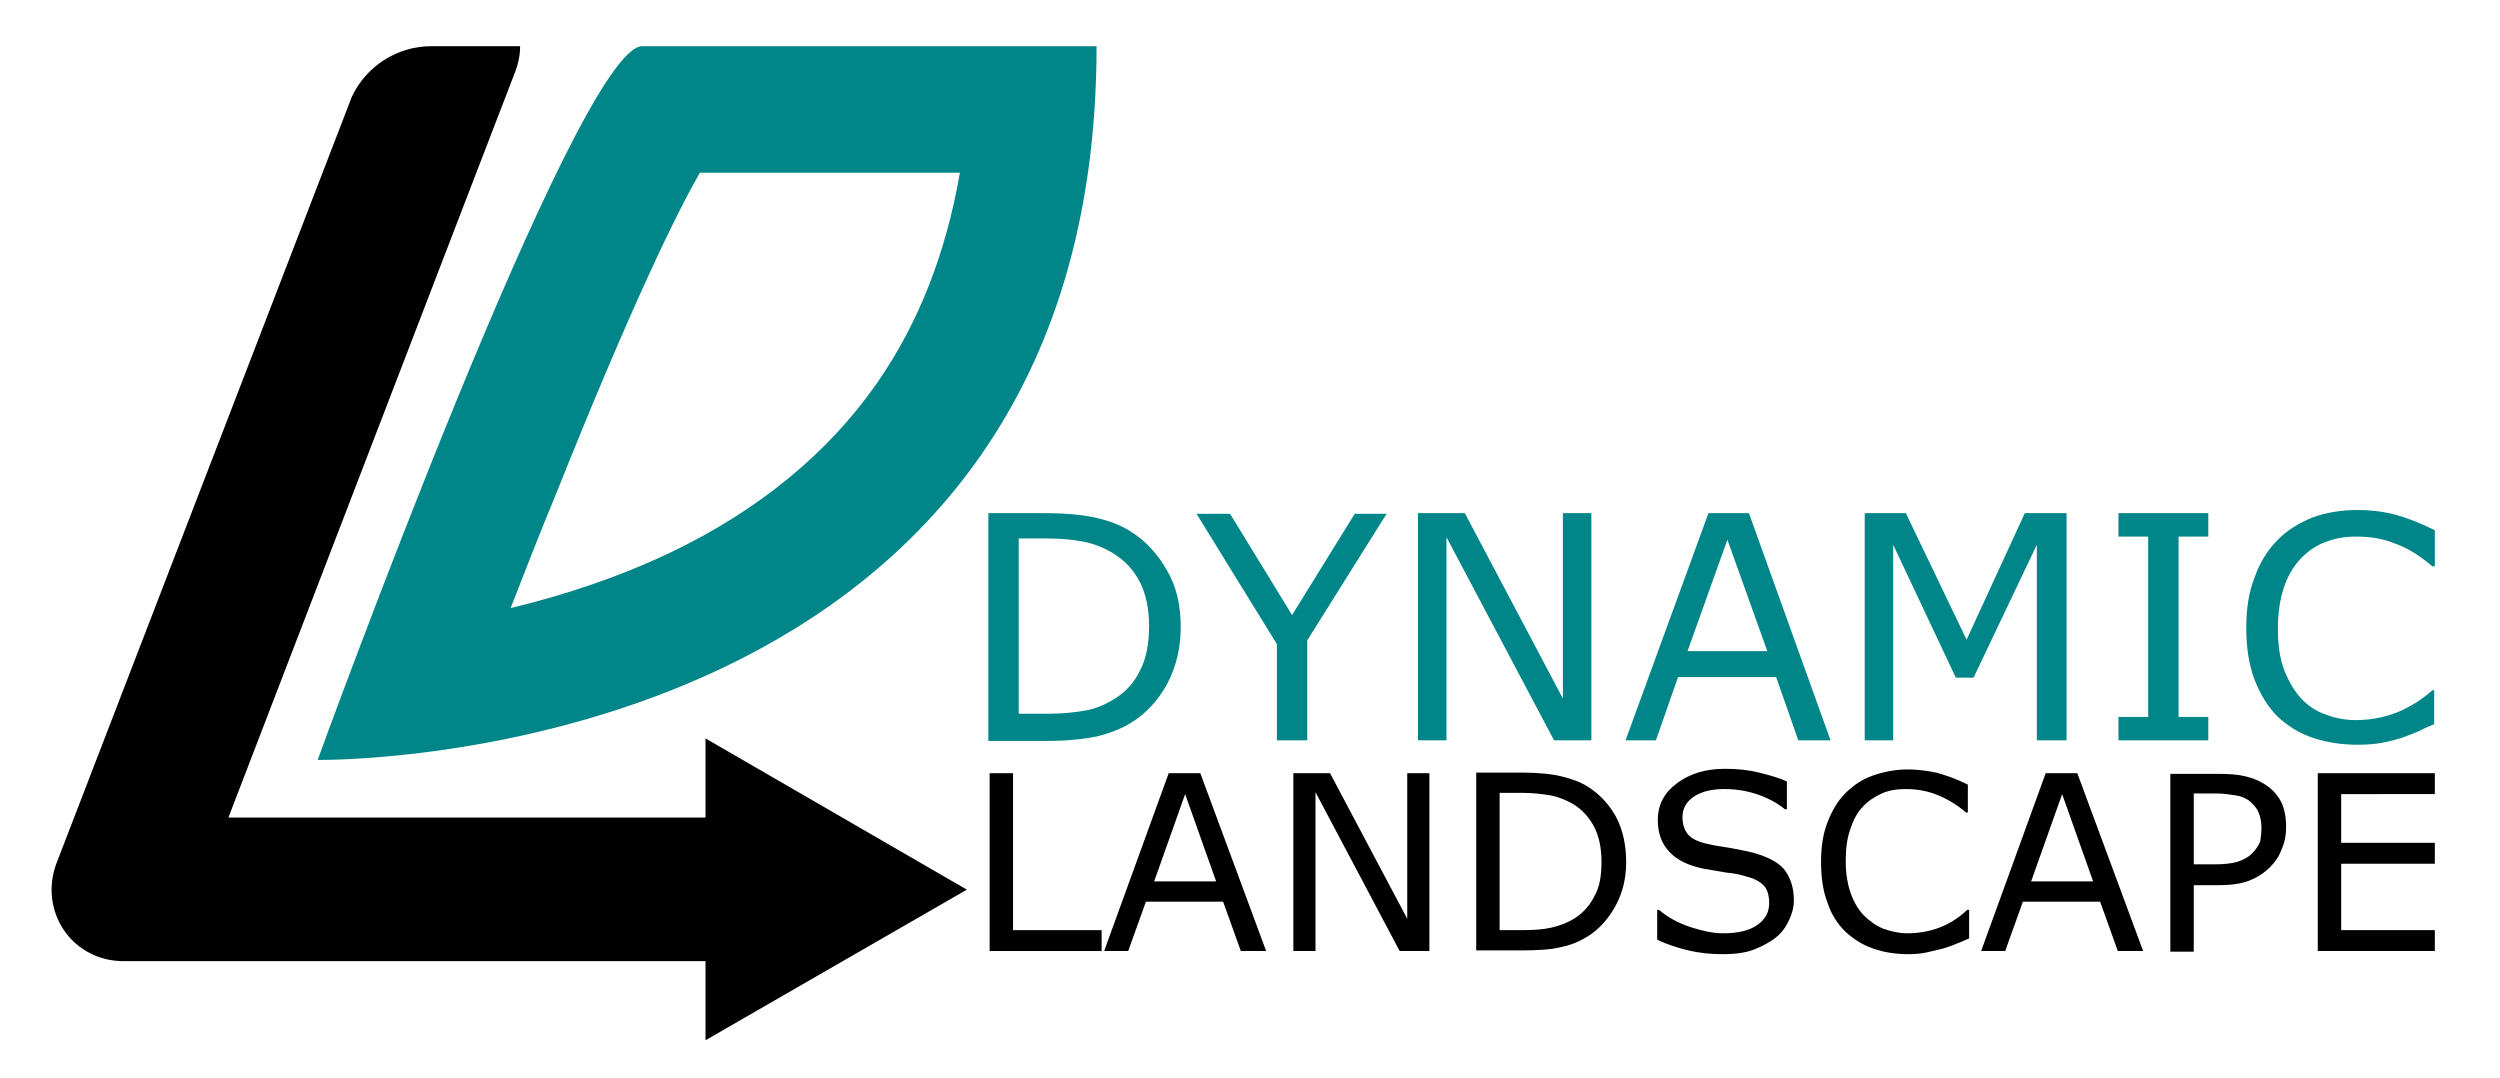 <?xml version="1.0" encoding="utf-8"?>
<!-- Generator: Adobe Illustrator 22.0.1, SVG Export Plug-In . SVG Version: 6.00 Build 0)  -->
<svg version="1.1" xmlns="http://www.w3.org/2000/svg" xmlns:xlink="http://www.w3.org/1999/xlink" x="0px" y="0px"
	 viewBox="0 0 395.1 170.4" style="enable-background:new 0 0 395.1 170.4;" xml:space="preserve">
<style type="text/css">
	.st0{display:none;}
	.st1{display:inline;}
	.st2{fill:none;stroke:#000000;stroke-width:20;stroke-linecap:round;stroke-linejoin:round;}
	.st3{fill:#008688;}
</style>
<g id="Layer_1" class="st0">
	<g class="st1">
		<g>
			<polyline class="st2" points="107.1,26.5 62.1,143.5 149,143.5 			"/>
			<g>
				<polygon points="142.9,164.4 179.1,143.5 142.9,122.5 				"/>
			</g>
		</g>
	</g>
	<g class="st1">
		<path d="M146.6,41.5L146.6,41.5L146.6,41.5 M175.3,46.5c-4.5,22.1-17.1,37.9-38.2,48c-5.8,2.8-11.6,4.8-17.2,6.4
			c1.4-3.5,2.8-7.1,4.2-10.7c10.2-25.4,16.2-37.8,19.4-43.7H175.3 M197.1,26.5L197.1,26.5L197.1,26.5z M197.1,26.5c-18,0-36,0-63,0
			c-9,0-45,99-45,99s0.1,0,0.3,0C95.8,125.5,197.1,124,197.1,26.5L197.1,26.5z"/>
	</g>
	<g class="st1">
		<path d="M206.8,110.4c0,2.7-0.6,5.1-1.7,7.2c-1.2,2.2-2.7,3.8-4.6,5c-1.3,0.8-2.8,1.4-4.5,1.8c-1.6,0.4-3.8,0.5-6.5,0.5h-7.4V95.8
			h7.3c2.8,0,5.1,0.2,6.8,0.6c1.7,0.4,3.1,1,4.3,1.7c2,1.2,3.5,2.9,4.6,5C206.3,105.1,206.8,107.6,206.8,110.4z M202.8,110.3
			c0-2.3-0.4-4.2-1.2-5.8c-0.8-1.6-2-2.8-3.6-3.7c-1.2-0.7-2.4-1.1-3.7-1.4c-1.3-0.3-2.8-0.4-4.6-0.4h-3.6v22.5h3.6
			c1.9,0,3.5-0.1,4.9-0.4c1.4-0.3,2.7-0.8,3.8-1.5c1.5-0.9,2.5-2.1,3.3-3.7C202.4,114.5,202.8,112.6,202.8,110.3z"/>
		<path d="M233.4,95.8l-10.3,16.4V125h-3.9v-12.4l-10.3-16.8h4.3l8,13.1l8.1-13.1H233.4z"/>
		<path d="M259.7,125h-4.8L241,98.9V125h-3.6V95.8h6l12.6,23.8V95.8h3.6V125z"/>
		<path d="M290.4,125h-4.1l-2.9-8.1h-12.6L268,125H264l10.6-29.2h5.2L290.4,125z M282.3,113.5l-5.1-14.3l-5.1,14.3H282.3z"/>
		<path d="M320.9,125H317V99.8l-8.1,17.1h-2.3l-8.1-17.1V125h-3.6V95.8h5.3L308,112l7.5-16.2h5.4V125z"/>
		<path d="M339,125h-11.5v-3h3.8V98.8h-3.8v-3H339v3h-3.8V122h3.8V125z"/>
		<path d="M368.1,122.8c-0.7,0.3-1.4,0.6-1.9,0.9c-0.6,0.3-1.3,0.6-2.3,0.9c-0.8,0.2-1.7,0.5-2.6,0.6c-0.9,0.2-2,0.3-3.1,0.3
			c-2.1,0-4-0.3-5.8-0.9c-1.7-0.6-3.2-1.5-4.5-2.8c-1.3-1.2-2.2-2.8-2.9-4.7c-0.7-1.9-1.1-4.1-1.1-6.7c0-2.4,0.3-4.6,1-6.4
			c0.7-1.9,1.7-3.5,2.9-4.8c1.2-1.3,2.7-2.2,4.5-2.9c1.8-0.7,3.7-1,5.9-1c1.6,0,3.1,0.2,4.7,0.6c1.6,0.4,3.3,1,5.2,2v4.6h-0.3
			c-1.6-1.3-3.2-2.3-4.8-2.9c-1.6-0.6-3.3-0.9-5.1-0.9c-1.5,0-2.8,0.2-4,0.7c-1.2,0.5-2.2,1.2-3.2,2.2c-0.9,1-1.6,2.2-2.1,3.7
			c-0.5,1.5-0.8,3.2-0.8,5.2c0,2.1,0.3,3.8,0.8,5.3c0.6,1.5,1.3,2.7,2.1,3.6c0.9,1,2,1.7,3.2,2.1c1.2,0.5,2.5,0.7,3.9,0.7
			c1.9,0,3.6-0.3,5.3-1c1.6-0.6,3.2-1.6,4.6-2.9h0.3V122.8z"/>
	</g>
	<g class="st1">
		<path d="M196.7,152.1h-14.5v-22.9h3v20.2h11.4V152.1z"/>
		<path d="M217.8,152.1h-3.2l-2.2-6.4h-9.9l-2.2,6.4h-3.1l8.3-22.9h4.1L217.8,152.1z M211.4,143.1l-4-11.2l-4,11.2H211.4z"/>
		<path d="M238.8,152.1H235l-10.8-20.5v20.5h-2.8v-22.9h4.7l9.9,18.7v-18.7h2.8V152.1z"/>
		<path d="M264.2,140.7c0,2.1-0.5,4-1.4,5.7c-0.9,1.7-2.1,3-3.6,3.9c-1,0.6-2.2,1.1-3.5,1.4c-1.3,0.3-3,0.4-5.1,0.4h-5.8v-22.9h5.7
			c2.2,0,4,0.2,5.3,0.5c1.3,0.3,2.4,0.8,3.3,1.3c1.6,1,2.8,2.3,3.6,3.9C263.7,136.5,264.2,138.4,264.2,140.7z M261,140.6
			c0-1.8-0.3-3.3-0.9-4.5c-0.6-1.2-1.6-2.2-2.8-2.9c-0.9-0.5-1.9-0.9-2.9-1.1c-1-0.2-2.2-0.3-3.6-0.3h-2.9v17.7h2.9
			c1.5,0,2.7-0.1,3.8-0.3c1.1-0.2,2.1-0.6,3-1.2c1.1-0.7,2-1.7,2.6-2.9C260.7,143.9,261,142.4,261,140.6z"/>
		<path d="M285.7,145.5c0,0.9-0.2,1.8-0.6,2.6c-0.4,0.9-1,1.6-1.7,2.2c-0.8,0.7-1.8,1.2-2.9,1.5c-1.1,0.4-2.4,0.6-3.9,0.6
			c-1.6,0-3.1-0.2-4.4-0.5c-1.3-0.3-2.7-0.8-4-1.4v-3.8h0.2c1.2,1,2.5,1.7,4,2.2c1.5,0.5,2.9,0.8,4.3,0.8c1.9,0,3.4-0.4,4.4-1.1
			c1-0.7,1.6-1.6,1.6-2.8c0-1-0.2-1.8-0.7-2.2c-0.5-0.5-1.3-0.9-2.3-1.1c-0.8-0.2-1.6-0.4-2.5-0.5c-0.9-0.1-1.8-0.3-2.9-0.5
			c-2-0.4-3.5-1.2-4.5-2.2c-1-1-1.5-2.4-1.5-4.1c0-1.9,0.8-3.5,2.4-4.7c1.6-1.2,3.7-1.8,6.2-1.8c1.6,0,3.1,0.2,4.4,0.5
			c1.3,0.3,2.5,0.7,3.6,1.1v3.6h-0.2c-0.9-0.7-2-1.3-3.4-1.8c-1.4-0.5-2.9-0.7-4.4-0.7c-1.6,0-2.9,0.3-3.9,1c-1,0.7-1.5,1.5-1.5,2.6
			c0,1,0.2,1.7,0.7,2.2c0.5,0.5,1.4,1,2.6,1.2c0.7,0.1,1.6,0.3,2.8,0.5c1.2,0.2,2.2,0.4,3.1,0.6c1.7,0.5,3,1.1,3.8,2
			C285.3,142.6,285.7,143.9,285.7,145.5z"/>
		<path d="M308.3,150.4c-0.6,0.2-1.1,0.5-1.5,0.7c-0.5,0.2-1.1,0.4-1.8,0.7c-0.6,0.2-1.3,0.4-2,0.5c-0.7,0.1-1.5,0.2-2.4,0.2
			c-1.7,0-3.2-0.2-4.5-0.7c-1.4-0.5-2.5-1.2-3.5-2.2c-1-1-1.8-2.2-2.3-3.7c-0.6-1.5-0.8-3.2-0.8-5.2c0-1.9,0.3-3.6,0.8-5.1
			c0.5-1.5,1.3-2.7,2.3-3.8c1-1,2.1-1.8,3.5-2.3c1.4-0.5,2.9-0.8,4.6-0.8c1.2,0,2.5,0.1,3.7,0.4c1.2,0.3,2.6,0.8,4.1,1.6v3.6H308
			c-1.3-1.1-2.5-1.8-3.7-2.3c-1.2-0.5-2.6-0.7-4-0.7c-1.2,0-2.2,0.2-3.1,0.6c-0.9,0.4-1.8,1-2.5,1.7c-0.7,0.8-1.3,1.7-1.7,2.9
			c-0.4,1.2-0.6,2.5-0.6,4.1c0,1.6,0.2,3,0.7,4.1c0.4,1.2,1,2.1,1.7,2.8c0.7,0.8,1.6,1.3,2.5,1.7c1,0.4,2,0.5,3,0.5
			c1.5,0,2.8-0.3,4.1-0.8c1.3-0.5,2.5-1.3,3.6-2.3h0.2V150.4z"/>
		<path d="M330.6,152.1h-3.2l-2.2-6.4h-9.9l-2.2,6.4h-3.1l8.3-22.9h4.1L330.6,152.1z M324.2,143.1l-4-11.2l-4,11.2H324.2z"/>
		<path d="M349.1,136.1c0,1-0.2,2-0.5,2.8c-0.4,0.9-0.8,1.6-1.5,2.3c-0.8,0.8-1.7,1.4-2.8,1.8c-1.1,0.4-2.4,0.6-4.1,0.6h-3v8.5h-3
			v-22.9h6.2c1.4,0,2.5,0.1,3.5,0.3c1,0.2,1.8,0.6,2.5,1.1c0.9,0.6,1.5,1.3,2,2.2C348.8,133.7,349.1,134.8,349.1,136.1z
			 M345.9,136.2c0-0.8-0.1-1.5-0.4-2.1c-0.3-0.6-0.7-1.1-1.3-1.4c-0.5-0.3-1.1-0.5-1.7-0.7c-0.6-0.1-1.4-0.2-2.4-0.2h-3v9.1h2.6
			c1.2,0,2.2-0.1,3-0.3c0.8-0.2,1.4-0.6,1.9-1.1c0.5-0.5,0.8-1,1-1.6C345.8,137.5,345.9,136.9,345.9,136.2z"/>
		<path d="M368.1,152.1h-15.1v-22.9h15.1v2.7h-12v6.3h12v2.7h-12v8.5h12V152.1z"/>
	</g>
</g>
<g id="Layer_1_copy">
	<path class="st3" d="M113.5,22.6L113.5,22.6L113.5,22.6 M151.7,27.3c-2.2,12.7-6.5,23.7-13,33.1C131,71.5,120,80.6,106,87.3
		c-8.6,4.1-17.4,6.9-25.3,8.8c2.2-5.6,4.5-11.6,7-17.6C100,47.7,107,33.6,110.6,27.3H151.7 M173.3,7.3L173.3,7.3L173.3,7.3z
		 M173.3,7.3c-20.5,0-41,0-71.8,0c-10.3,0-51.3,112.8-51.3,112.8s0.1,0,0.4,0C57.9,120.1,173.3,118.3,173.3,7.3L173.3,7.3z"/>
	<g>
		<path class="st3" d="M186.6,99.1c0,3.3-0.7,6.2-2.1,8.9c-1.4,2.6-3.3,4.7-5.7,6.2c-1.6,1-3.5,1.7-5.5,2.2c-2,0.4-4.7,0.7-8,0.7
			h-9.1V81.1h9c3.5,0,6.3,0.3,8.3,0.8c2.1,0.5,3.8,1.2,5.2,2.1c2.4,1.5,4.3,3.6,5.7,6.1C185.9,92.6,186.6,95.6,186.6,99.1z
			 M181.6,99c0-2.8-0.5-5.2-1.5-7.1c-1-1.9-2.4-3.4-4.4-4.6c-1.4-0.8-2.9-1.4-4.5-1.7c-1.6-0.3-3.5-0.5-5.7-0.5H161v27.7h4.5
			c2.3,0,4.3-0.2,6-0.5c1.7-0.3,3.3-1,4.7-1.9c1.8-1.1,3.1-2.6,4-4.5C181.1,104.2,181.6,101.8,181.6,99z"/>
		<path class="st3" d="M219.2,81.1l-12.6,20.1V117h-4.8v-15.2l-12.7-20.6h5.3l9.8,16l9.9-16H219.2z"/>
		<path class="st3" d="M251.5,117h-5.9l-17-32.1V117h-4.5V81.1h7.4l15.5,29.3V81.1h4.5V117z"/>
		<path class="st3" d="M289.3,117h-5.1l-3.5-10h-15.5l-3.5,10h-4.8l13.1-35.9h6.4L289.3,117z M279.3,102.9L273,85.3l-6.3,17.6H279.3
			z"/>
		<path class="st3" d="M326.7,117h-4.8V86.1l-10,21h-2.8l-9.9-21V117h-4.5V81.1h6.5l9.6,20l9.2-20h6.6V117z"/>
		<path class="st3" d="M349,117h-14.2v-3.7h4.7V84.8h-4.7v-3.7H349v3.7h-4.7v28.5h4.7V117z"/>
		<path class="st3" d="M384.8,114.4c-0.9,0.4-1.7,0.7-2.4,1.1c-0.7,0.3-1.7,0.7-2.8,1.1c-1,0.3-2,0.6-3.2,0.8
			c-1.1,0.2-2.4,0.3-3.8,0.3c-2.6,0-5-0.4-7.1-1.1c-2.1-0.7-4-1.9-5.6-3.4c-1.5-1.5-2.7-3.5-3.6-5.8c-0.9-2.4-1.3-5.1-1.3-8.2
			c0-3,0.4-5.6,1.3-7.9c0.8-2.3,2-4.3,3.6-5.9c1.5-1.6,3.4-2.7,5.5-3.6c2.2-0.8,4.6-1.2,7.2-1.2c1.9,0,3.8,0.2,5.8,0.7
			c1.9,0.5,4,1.3,6.4,2.5v5.7h-0.4c-2-1.7-3.9-2.9-5.9-3.6c-1.9-0.8-4-1.1-6.2-1.1c-1.8,0-3.4,0.3-4.9,0.9c-1.5,0.6-2.8,1.5-3.9,2.7
			c-1.1,1.2-2,2.7-2.6,4.6c-0.6,1.8-0.9,4-0.9,6.4c0,2.5,0.3,4.7,1,6.5c0.7,1.8,1.6,3.3,2.6,4.4c1.1,1.2,2.4,2.1,3.9,2.6
			c1.5,0.6,3.1,0.9,4.8,0.9c2.3,0,4.4-0.4,6.5-1.2c2-0.8,3.9-2,5.6-3.5h0.3V114.4z"/>
	</g>
	<g>
		<path d="M174.2,150.3h-17.8v-28.1h3.7V147h14V150.3z"/>
		<path d="M200.1,150.3h-4l-2.8-7.8h-12.2l-2.8,7.8h-3.8l10.2-28.1h5L200.1,150.3z M192.2,139.3l-4.9-13.8l-4.9,13.8H192.2z"/>
		<path d="M225.8,150.3h-4.6l-13.3-25.1v25.1h-3.5v-28.1h5.8l12.2,23v-23h3.5V150.3z"/>
		<path d="M257,136.3c0,2.6-0.6,4.9-1.7,6.9s-2.6,3.7-4.4,4.8c-1.3,0.8-2.7,1.4-4.3,1.7c-1.6,0.4-3.7,0.5-6.2,0.5h-7.1v-28.1h7
			c2.7,0,4.9,0.2,6.5,0.6c1.6,0.4,3,0.9,4.1,1.6c1.9,1.2,3.4,2.8,4.5,4.8C256.5,131.2,257,133.6,257,136.3z M253.1,136.2
			c0-2.2-0.4-4.1-1.2-5.6c-0.8-1.5-1.9-2.7-3.4-3.6c-1.1-0.6-2.3-1.1-3.5-1.3s-2.7-0.4-4.5-0.4H237v21.7h3.5c1.8,0,3.4-0.1,4.7-0.4
			s2.6-0.8,3.7-1.5c1.4-0.9,2.4-2.1,3.1-3.5C252.8,140.2,253.1,138.4,253.1,136.2z"/>
		<path d="M283.5,142.3c0,1.1-0.3,2.2-0.8,3.2c-0.5,1.1-1.2,2-2.1,2.7c-1,0.8-2.2,1.4-3.5,1.9s-3,0.7-4.8,0.7c-2,0-3.8-0.2-5.5-0.6
			c-1.6-0.4-3.3-0.9-4.9-1.7v-4.7h0.3c1.4,1.2,3.1,2.1,4.9,2.7c1.9,0.6,3.6,1,5.2,1c2.3,0,4.1-0.4,5.4-1.3c1.3-0.9,1.9-2,1.9-3.5
			c0-1.2-0.3-2.2-0.9-2.8c-0.6-0.6-1.5-1.1-2.8-1.4c-0.9-0.3-2-0.5-3.1-0.6c-1.1-0.2-2.3-0.4-3.5-0.6c-2.5-0.5-4.3-1.4-5.5-2.7
			c-1.2-1.3-1.8-2.9-1.8-5c0-2.4,1-4.3,3-5.8c2-1.5,4.5-2.3,7.6-2.3c2,0,3.8,0.2,5.4,0.6c1.6,0.4,3.1,0.8,4.4,1.4v4.4h-0.3
			c-1.1-0.9-2.5-1.7-4.2-2.3c-1.7-0.6-3.5-0.9-5.4-0.9c-2,0-3.6,0.4-4.8,1.2c-1.2,0.8-1.8,1.9-1.8,3.2c0,1.2,0.3,2.1,0.9,2.8
			c0.6,0.7,1.7,1.2,3.2,1.5c0.8,0.2,2,0.4,3.4,0.6c1.5,0.3,2.7,0.5,3.8,0.8c2.1,0.6,3.7,1.4,4.7,2.5
			C283,138.7,283.5,140.3,283.5,142.3z"/>
		<path d="M311.2,148.3c-0.7,0.3-1.3,0.6-1.9,0.8c-0.6,0.3-1.3,0.5-2.2,0.8c-0.8,0.2-1.6,0.4-2.5,0.6c-0.9,0.2-1.9,0.3-3,0.3
			c-2,0-3.9-0.3-5.6-0.9c-1.7-0.6-3.1-1.5-4.4-2.7c-1.2-1.2-2.2-2.7-2.8-4.6c-0.7-1.8-1-4-1-6.4c0-2.3,0.3-4.4,1-6.2
			c0.7-1.8,1.6-3.4,2.8-4.6c1.2-1.2,2.6-2.2,4.3-2.8c1.7-0.6,3.6-1,5.6-1c1.5,0,3,0.2,4.5,0.5c1.5,0.4,3.2,1,5,1.9v4.4h-0.3
			c-1.5-1.3-3.1-2.2-4.6-2.8c-1.5-0.6-3.2-0.9-4.9-0.9c-1.4,0-2.7,0.2-3.8,0.7c-1.1,0.5-2.2,1.2-3,2.1c-0.9,0.9-1.5,2.1-2,3.6
			c-0.5,1.4-0.7,3.1-0.7,5c0,2,0.3,3.7,0.8,5.1c0.5,1.4,1.2,2.6,2.1,3.5c0.9,0.9,1.9,1.6,3.1,2.1c1.2,0.4,2.4,0.7,3.7,0.7
			c1.8,0,3.5-0.3,5.1-0.9c1.6-0.6,3-1.5,4.4-2.8h0.3V148.3z"/>
		<path d="M338.7,150.3h-4l-2.8-7.8h-12.2l-2.8,7.8h-3.8l10.2-28.1h5L338.7,150.3z M330.8,139.3l-4.9-13.8l-4.9,13.8H330.8z"/>
		<path d="M361.3,130.7c0,1.2-0.2,2.4-0.7,3.5c-0.4,1.1-1,2-1.8,2.8c-1,1-2.1,1.7-3.4,2.2c-1.3,0.5-3,0.7-5,0.7h-3.7v10.5h-3.7
			v-28.1h7.6c1.7,0,3.1,0.1,4.3,0.4c1.2,0.3,2.2,0.7,3.1,1.3c1.1,0.7,1.9,1.6,2.5,2.7C361,127.7,361.3,129.1,361.3,130.7z
			 M357.4,130.8c0-1-0.2-1.8-0.5-2.5c-0.3-0.7-0.9-1.3-1.5-1.8c-0.6-0.4-1.3-0.7-2.1-0.8s-1.8-0.3-2.9-0.3h-3.7v11.2h3.2
			c1.5,0,2.7-0.1,3.7-0.4c0.9-0.3,1.7-0.7,2.3-1.3c0.6-0.6,1-1.2,1.3-1.9C357.3,132.4,357.4,131.6,357.4,130.8z"/>
		<path d="M384.8,150.3h-18.5v-28.1h18.5v3.3H370v7.7h14.8v3.3H370V147h14.8V150.3z"/>
	</g>
	<path d="M152.8,140.6l-41.3-23.9v12.5H36.1l37.1-96.5l8.2-21.3c0.5-1.3,0.8-2.7,0.8-4.1c-4.7,0-10.2,0-14,0c-5.6,0-10.4,3.3-12.6,8
		L8.9,136.5C7.6,140,8,143.9,10.1,147c2.1,3.1,5.6,4.9,9.4,4.9h92v12.5L152.8,140.6z"/>
</g>
</svg>
